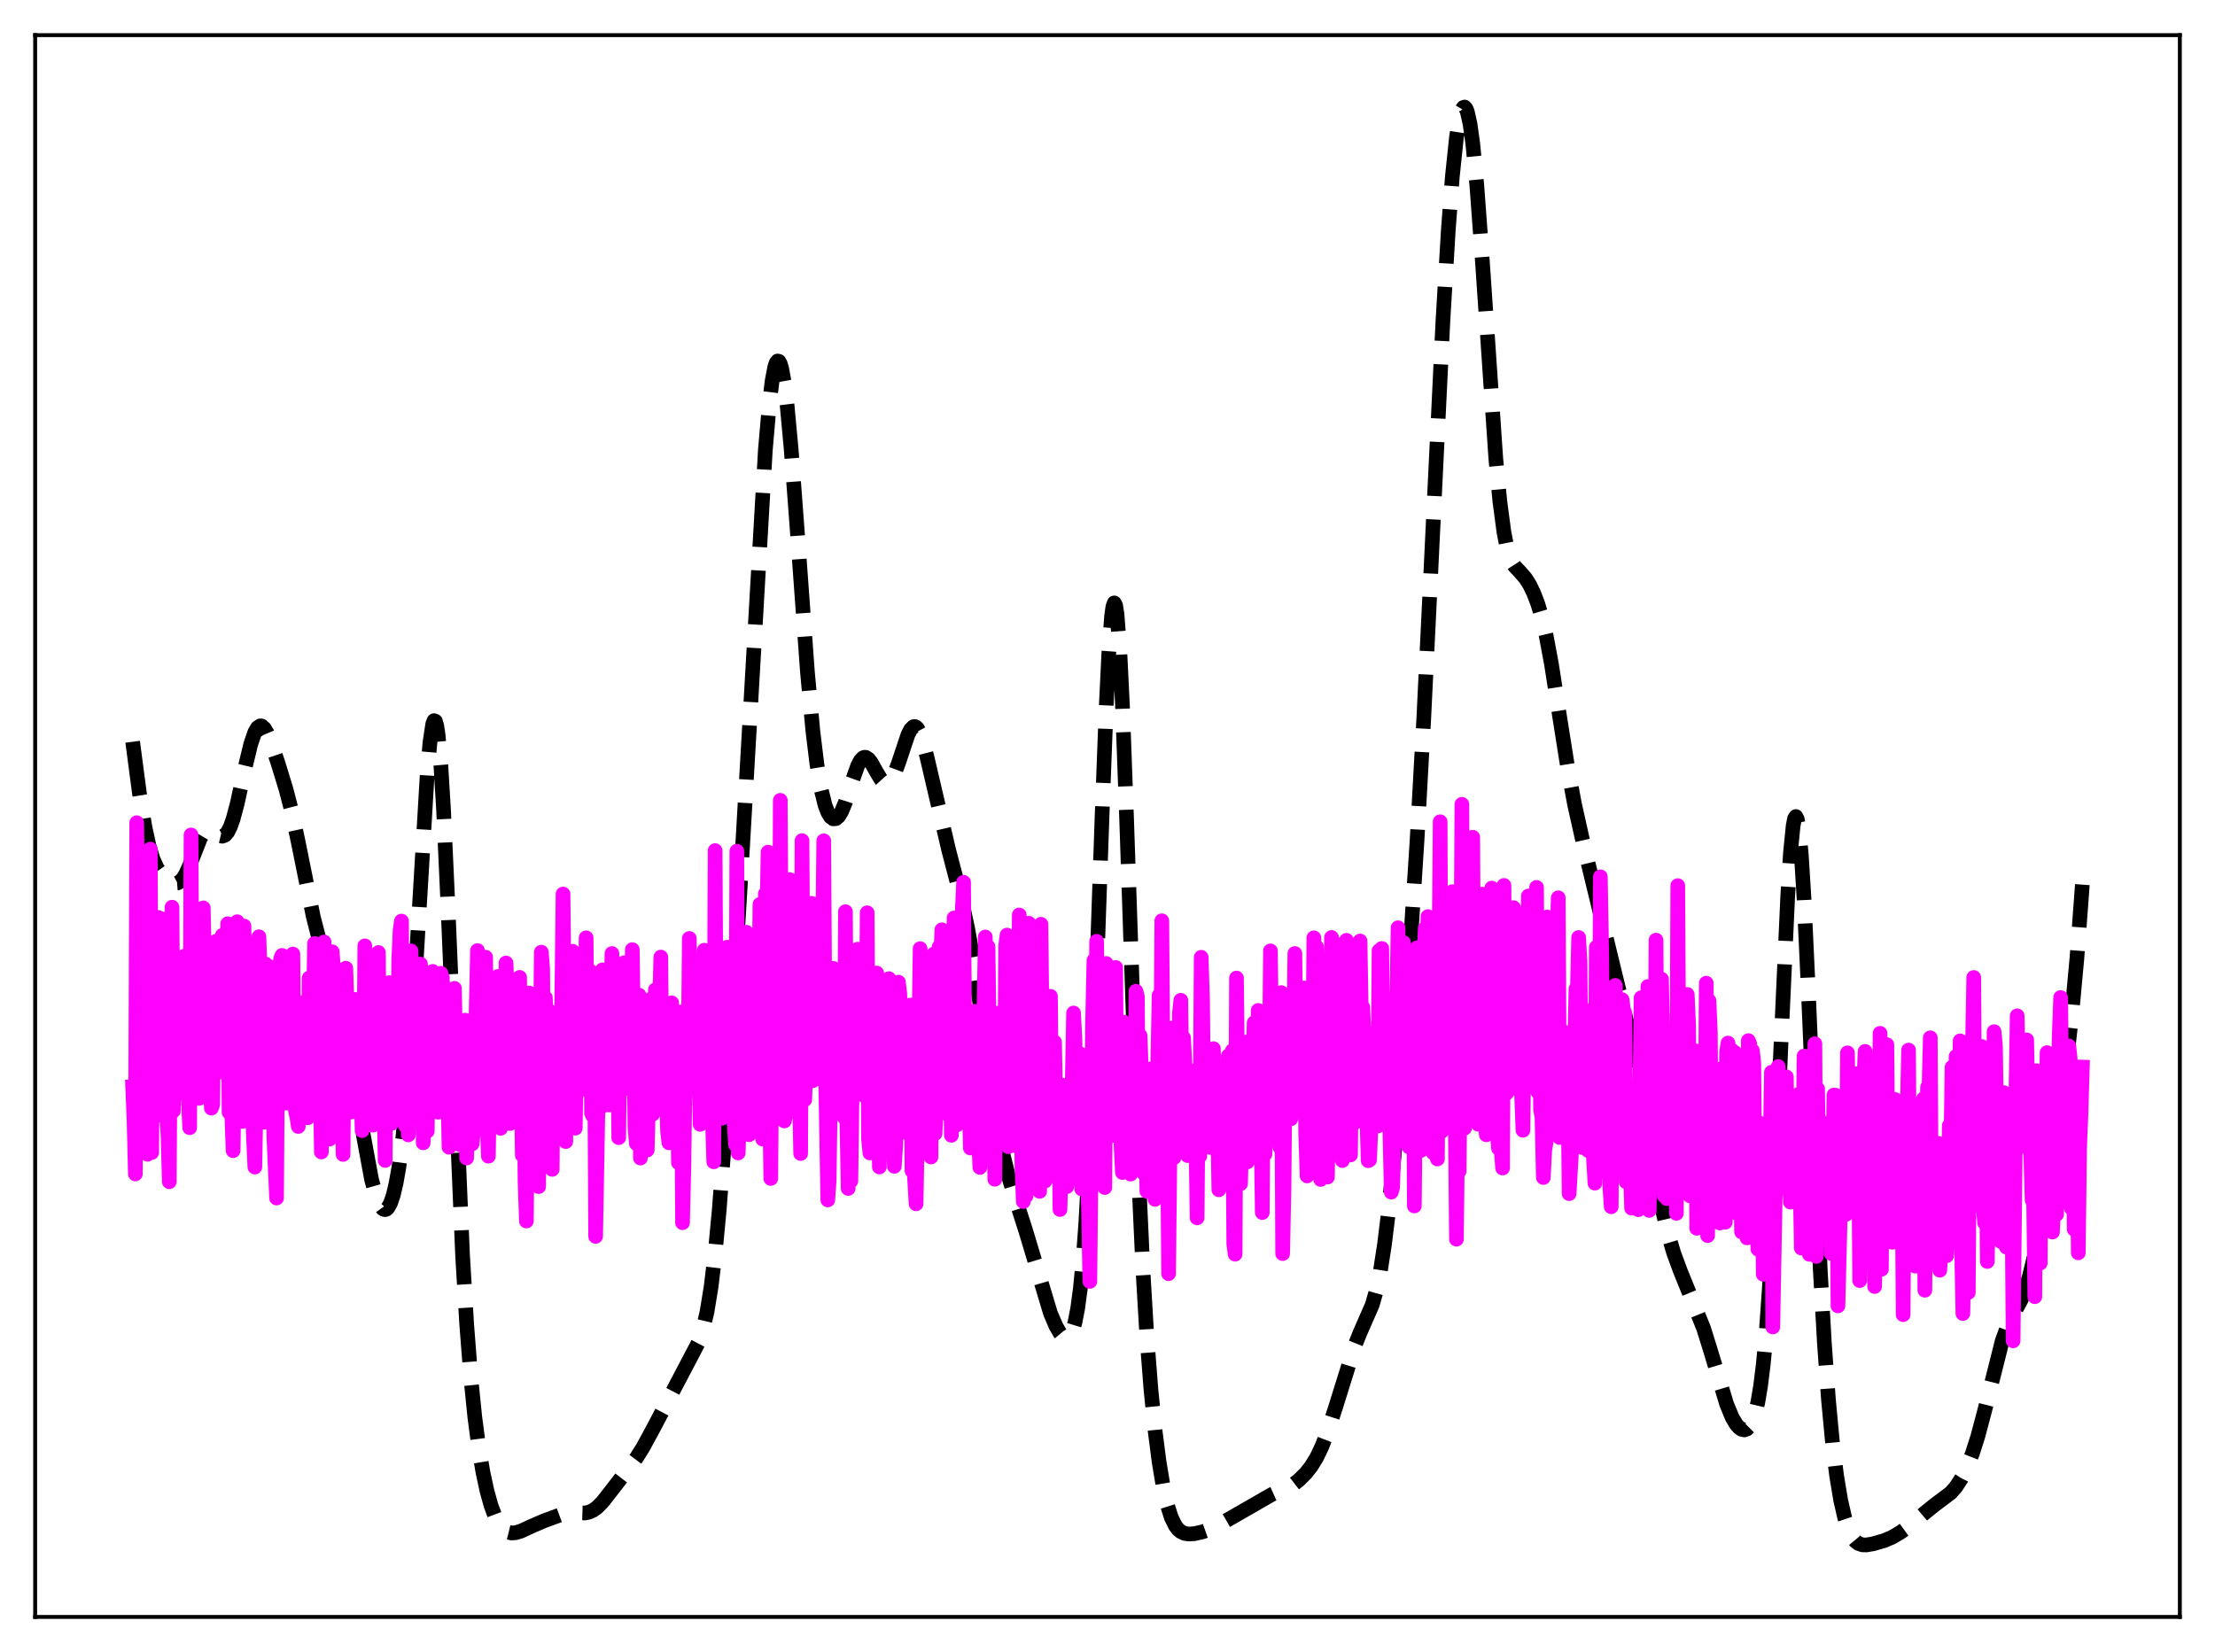 <?xml version="1.0" encoding="utf-8" standalone="no"?>
<!DOCTYPE svg PUBLIC "-//W3C//DTD SVG 1.1//EN"
  "http://www.w3.org/Graphics/SVG/1.1/DTD/svg11.dtd">
<svg xmlns:xlink="http://www.w3.org/1999/xlink" width="453.6pt" height="338.4pt" viewBox="0 0 453.6 338.4" xmlns="http://www.w3.org/2000/svg" version="1.1">
 <defs>
  <style type="text/css">*{stroke-linejoin: round; stroke-linecap: butt}</style>
 </defs>
 <g id="figure_1">
  <g id="patch_1">
   <path d="M 0 338.4 
L 453.6 338.4 
L 453.6 0 
L 0 0 
z
" style="fill: #ffffff"/>
  </g>
  <g id="axes_1">
   <g id="patch_2">
    <path d="M 7.2 331.2 
L 446.4 331.2 
L 446.4 7.2 
L 7.2 7.2 
z
" style="fill: #ffffff"/>
   </g>
   <g id="matplotlib.axis_1"/>
   <g id="matplotlib.axis_2"/>
   <g id="line2d_1">
    <path d="M 27.164 151.941 
L 28.554 162.493 
L 29.666 169.345 
L 30.5 173.204 
L 31.334 175.959 
L 32.168 177.797 
L 33.003 178.995 
L 33.837 179.825 
L 34.949 180.618 
L 35.783 180.912 
L 36.339 180.869 
L 36.895 180.571 
L 37.451 179.982 
L 38.007 179.087 
L 38.842 177.239 
L 41.066 171.625 
L 41.622 170.696 
L 42.178 170.128 
L 42.734 169.931 
L 43.29 170.053 
L 44.124 170.599 
L 44.959 171.155 
L 45.515 171.288 
L 46.071 171.081 
L 46.627 170.442 
L 47.183 169.328 
L 47.739 167.751 
L 48.573 164.641 
L 50.241 157.019 
L 51.354 152.406 
L 52.188 149.98 
L 52.744 149.035 
L 53.3 148.675 
L 53.578 148.713 
L 54.134 149.191 
L 54.69 150.128 
L 55.524 152.139 
L 56.914 156.26 
L 58.583 161.712 
L 59.695 166.024 
L 61.085 172.548 
L 64.144 187.728 
L 65.534 193.162 
L 67.48 199.568 
L 68.87 204.418 
L 69.983 209.057 
L 71.373 216.064 
L 76.1 241.654 
L 76.934 244.68 
L 77.768 246.763 
L 78.324 247.541 
L 78.602 247.728 
L 78.88 247.772 
L 79.158 247.667 
L 79.436 247.409 
L 79.992 246.411 
L 80.548 244.747 
L 81.104 242.378 
L 81.66 239.255 
L 82.495 232.997 
L 83.329 224.598 
L 84.163 213.853 
L 85.275 196.075 
L 87.499 158.373 
L 88.056 152.031 
L 88.612 148.314 
L 88.89 147.608 
L 89.168 147.732 
L 89.446 148.71 
L 89.724 150.548 
L 90.28 156.73 
L 90.836 165.95 
L 91.67 184.159 
L 94.729 257.142 
L 95.563 271.136 
L 96.397 281.972 
L 97.231 290.247 
L 98.065 296.604 
L 98.899 301.555 
L 99.733 305.431 
L 100.568 308.42 
L 101.402 310.649 
L 102.236 312.222 
L 103.07 313.241 
L 103.904 313.803 
L 104.738 314.01 
L 105.572 313.958 
L 106.685 313.625 
L 108.909 312.597 
L 111.411 311.52 
L 115.304 310.081 
L 116.416 309.873 
L 117.806 309.857 
L 119.753 309.914 
L 120.587 309.75 
L 121.421 309.382 
L 122.255 308.788 
L 123.367 307.67 
L 125.036 305.549 
L 128.372 301.232 
L 130.318 298.644 
L 131.709 296.418 
L 133.933 292.314 
L 143.108 274.841 
L 143.943 272.333 
L 144.777 268.751 
L 145.611 263.666 
L 146.445 256.759 
L 147.279 247.927 
L 148.391 233.423 
L 149.782 212.135 
L 152.006 174.458 
L 156.733 92.173 
L 157.567 82.542 
L 158.123 77.996 
L 158.679 75.108 
L 158.957 74.31 
L 159.235 73.946 
L 159.513 74.017 
L 159.791 74.516 
L 160.069 75.434 
L 160.625 78.467 
L 161.181 82.959 
L 162.015 91.972 
L 163.128 106.86 
L 165.352 137.648 
L 166.464 149.743 
L 167.298 156.6 
L 168.132 161.594 
L 168.967 164.952 
L 169.523 166.407 
L 170.079 167.315 
L 170.635 167.727 
L 171.191 167.682 
L 171.747 167.201 
L 172.303 166.311 
L 173.137 164.307 
L 174.528 159.977 
L 175.64 156.855 
L 176.196 155.801 
L 176.752 155.218 
L 177.03 155.112 
L 177.308 155.127 
L 177.864 155.488 
L 178.42 156.207 
L 179.532 158.198 
L 180.366 159.578 
L 180.923 160.181 
L 181.479 160.416 
L 182.035 160.231 
L 182.591 159.608 
L 183.147 158.565 
L 183.981 156.352 
L 185.927 150.515 
L 186.483 149.422 
L 187.04 148.861 
L 187.318 148.811 
L 187.596 148.923 
L 187.874 149.199 
L 188.43 150.225 
L 188.986 151.821 
L 189.82 155.027 
L 194.269 174.084 
L 196.771 183.692 
L 198.161 190.154 
L 199.274 196.375 
L 200.664 205.548 
L 204.278 230.67 
L 205.391 236.411 
L 206.503 240.872 
L 207.893 245.346 
L 210.117 252.298 
L 215.122 269.012 
L 216.234 271.606 
L 217.068 273.06 
L 217.625 273.725 
L 218.181 274.061 
L 218.459 274.074 
L 218.737 273.965 
L 219.015 273.715 
L 219.571 272.722 
L 220.127 270.915 
L 220.683 268.07 
L 221.239 263.923 
L 221.795 258.187 
L 222.351 250.595 
L 223.185 235.319 
L 224.02 215.375 
L 225.688 167.139 
L 226.522 144.975 
L 227.078 133.601 
L 227.634 126.197 
L 227.912 124.229 
L 228.19 123.498 
L 228.468 124.028 
L 228.746 125.814 
L 229.302 132.978 
L 229.858 144.368 
L 230.693 167.187 
L 233.195 241.433 
L 234.029 259.699 
L 234.863 273.847 
L 235.697 284.642 
L 236.532 292.955 
L 237.366 299.443 
L 238.2 304.47 
L 239.034 308.219 
L 239.868 310.841 
L 240.702 312.534 
L 241.258 313.257 
L 241.814 313.731 
L 242.649 314.108 
L 243.483 314.224 
L 244.595 314.147 
L 246.263 313.775 
L 247.931 313.183 
L 249.6 312.351 
L 260.443 306.118 
L 264.614 304.242 
L 266.004 303.167 
L 267.395 301.78 
L 268.507 300.373 
L 269.619 298.565 
L 270.731 296.231 
L 271.843 293.352 
L 273.512 288.242 
L 277.404 275.764 
L 278.516 272.996 
L 281.019 267.273 
L 281.853 264.357 
L 282.687 260.308 
L 283.521 254.91 
L 284.355 248.118 
L 285.468 237.064 
L 286.858 220.677 
L 288.526 198.075 
L 290.194 172.078 
L 291.585 146.799 
L 293.253 112.19 
L 295.477 65.96 
L 296.589 47.141 
L 297.423 36.141 
L 298.258 28.152 
L 298.814 24.592 
L 299.37 22.503 
L 299.648 22.024 
L 299.926 21.927 
L 300.204 22.214 
L 300.482 22.885 
L 301.038 25.374 
L 301.594 29.353 
L 302.428 37.895 
L 303.54 53.044 
L 306.321 93.958 
L 307.155 102.758 
L 307.989 109.016 
L 308.545 111.87 
L 309.101 113.85 
L 309.657 115.159 
L 310.214 116.02 
L 311.326 117.196 
L 312.438 118.491 
L 313.272 119.823 
L 314.106 121.552 
L 314.94 123.751 
L 315.774 126.549 
L 316.609 130.097 
L 317.721 136.059 
L 319.389 146.779 
L 321.057 157.337 
L 322.448 164.758 
L 324.116 172.236 
L 330.511 198.621 
L 335.238 217.932 
L 336.628 225.521 
L 340.52 248.135 
L 341.633 252.875 
L 342.745 256.64 
L 344.135 260.406 
L 348.862 272.055 
L 350.252 276.507 
L 353.589 287.606 
L 354.701 290.296 
L 355.535 291.724 
L 356.091 292.372 
L 356.647 292.768 
L 357.203 292.892 
L 357.759 292.708 
L 358.315 292.155 
L 358.871 291.143 
L 359.428 289.549 
L 359.984 287.208 
L 360.54 283.911 
L 361.096 279.424 
L 361.652 273.525 
L 362.486 261.66 
L 363.32 246.069 
L 364.71 214.099 
L 366.101 183.483 
L 366.657 174.7 
L 367.213 169.118 
L 367.491 167.699 
L 367.769 167.248 
L 368.047 167.778 
L 368.325 169.277 
L 368.881 175.03 
L 369.437 184.01 
L 370.271 201.85 
L 372.774 260.316 
L 373.608 275.099 
L 374.442 286.707 
L 375.276 295.578 
L 376.11 302.275 
L 376.944 307.28 
L 377.778 310.926 
L 378.613 313.444 
L 379.447 315.051 
L 380.003 315.723 
L 380.559 316.146 
L 381.393 316.436 
L 382.227 316.459 
L 383.617 316.215 
L 385.842 315.572 
L 387.51 314.866 
L 389.178 313.886 
L 391.125 312.466 
L 393.905 310.108 
L 396.129 308.307 
L 399.466 305.799 
L 400.578 304.528 
L 401.69 302.806 
L 402.803 300.558 
L 403.915 297.72 
L 405.027 294.235 
L 406.417 289.001 
L 410.032 274.639 
L 411.144 271.576 
L 412.256 269.3 
L 413.924 266.181 
L 414.758 264.121 
L 415.593 261.444 
L 416.705 256.855 
L 418.095 249.883 
L 420.319 237.353 
L 421.988 226.698 
L 423.1 218.312 
L 424.212 208.353 
L 425.324 196.249 
L 426.436 181.204 
L 426.436 181.204 
" clip-path="url(#p8a5026df74)" style="fill: none; stroke-dasharray: 11.1,4.8; stroke-dashoffset: 0; stroke: #000000; stroke-width: 3"/>
   </g>
   <g id="line2d_2">
    <path d="M 27.164 222.621 
L 27.442 229.299 
L 27.72 240.465 
L 27.998 168.523 
L 28.276 190.882 
L 28.554 196.891 
L 28.832 191.656 
L 29.388 227.359 
L 29.944 218.4 
L 30.222 236.439 
L 30.778 173.927 
L 31.056 236.08 
L 31.334 201.877 
L 31.612 221.041 
L 31.89 228.579 
L 32.168 226.775 
L 32.446 187.941 
L 32.725 193.652 
L 33.003 195.552 
L 33.281 188.244 
L 33.559 197.956 
L 33.837 224.588 
L 34.393 232.361 
L 34.671 242.056 
L 34.949 199.748 
L 35.227 185.821 
L 35.505 227.544 
L 35.783 204.1 
L 36.061 218.012 
L 36.339 224.097 
L 37.173 196.379 
L 37.451 203.401 
L 37.729 195.861 
L 38.007 201.94 
L 38.285 219.176 
L 38.842 230.993 
L 39.12 171.027 
L 39.398 221.499 
L 39.676 199.772 
L 39.954 205.234 
L 40.232 206.599 
L 40.788 224.984 
L 41.066 196.358 
L 41.622 185.965 
L 41.9 197.984 
L 42.178 217 
L 42.456 223.693 
L 42.734 220.524 
L 43.012 222.038 
L 43.29 226.986 
L 43.568 226.237 
L 43.846 200.705 
L 44.124 192.854 
L 44.402 215.25 
L 44.68 206.313 
L 44.959 215.89 
L 45.237 219.584 
L 45.515 191.598 
L 45.793 211.865 
L 46.071 194.766 
L 46.349 204.753 
L 46.627 189.213 
L 46.905 227.833 
L 47.183 226.001 
L 47.461 228.208 
L 47.739 235.692 
L 48.295 202.011 
L 48.573 188.795 
L 48.851 204.123 
L 49.129 200.441 
L 49.407 225.127 
L 49.685 229.709 
L 49.963 189.68 
L 50.241 208.369 
L 50.519 192.963 
L 50.797 205.223 
L 51.076 196.32 
L 51.632 226.733 
L 52.188 239.055 
L 52.466 224.154 
L 52.744 198.131 
L 53.022 191.878 
L 53.3 199.291 
L 53.856 224.528 
L 54.134 229.866 
L 54.412 197.484 
L 54.69 210.362 
L 54.968 199.96 
L 55.246 209.54 
L 55.524 198.106 
L 56.08 232.787 
L 56.636 245.399 
L 56.914 206.221 
L 57.193 225.032 
L 57.471 196.409 
L 57.749 195.694 
L 58.027 224.405 
L 58.305 219.449 
L 58.583 225.958 
L 58.861 199.355 
L 59.139 214.206 
L 59.417 199.587 
L 59.695 207.032 
L 59.973 195.418 
L 60.251 225.672 
L 60.529 227.67 
L 60.807 228.846 
L 61.085 230.736 
L 61.363 212.44 
L 61.641 229.032 
L 61.919 205.371 
L 62.753 226.234 
L 63.031 228.96 
L 63.309 200.336 
L 63.588 207.442 
L 63.866 200.018 
L 64.144 207.747 
L 64.422 193.255 
L 64.7 213.837 
L 65.256 227.464 
L 65.534 219.15 
L 65.812 235.97 
L 66.09 200.711 
L 66.368 192.952 
L 66.646 214.283 
L 66.924 209.268 
L 67.48 233.336 
L 67.758 228.844 
L 68.036 194.96 
L 68.314 198.653 
L 68.592 205.963 
L 68.87 224.625 
L 69.148 216.147 
L 69.426 219.845 
L 69.705 229.861 
L 69.983 222.667 
L 70.261 236.466 
L 70.539 200.389 
L 70.817 198.32 
L 71.095 206.39 
L 71.373 222.864 
L 71.651 222.61 
L 71.929 227.785 
L 72.763 204.725 
L 73.041 206.487 
L 73.319 210.697 
L 73.597 209.377 
L 74.153 231.587 
L 74.431 228.713 
L 74.709 193.746 
L 74.987 222.799 
L 75.265 204.265 
L 75.543 212.975 
L 75.822 228.664 
L 76.1 226.388 
L 76.378 230.467 
L 76.656 211.978 
L 76.934 214.144 
L 77.212 195.736 
L 77.49 195.11 
L 77.768 221.762 
L 78.324 211.058 
L 78.88 237.693 
L 79.158 203.539 
L 79.436 223.61 
L 79.714 201.282 
L 79.992 205.448 
L 80.27 230.079 
L 80.548 225.607 
L 80.826 228.2 
L 81.104 213.2 
L 81.382 219.305 
L 81.66 196.469 
L 81.939 190.438 
L 82.217 188.668 
L 82.495 219.915 
L 82.773 210.222 
L 83.051 230.632 
L 83.329 214.841 
L 83.607 232.464 
L 83.885 207.711 
L 84.163 194.773 
L 84.441 205.423 
L 84.719 222.723 
L 84.997 206.871 
L 85.275 221.34 
L 85.553 212.767 
L 85.831 199.312 
L 86.109 197.478 
L 86.387 200.914 
L 86.665 234.091 
L 86.943 228.091 
L 87.221 214.815 
L 87.499 231.708 
L 87.777 210.14 
L 88.056 215.614 
L 88.334 200.769 
L 88.612 198.977 
L 88.89 202.247 
L 89.168 226.778 
L 89.446 216.662 
L 89.724 227.816 
L 90.28 199.36 
L 90.558 200.156 
L 90.836 204.564 
L 91.114 202.66 
L 91.392 207.216 
L 91.948 234.994 
L 92.226 217.28 
L 92.504 232.864 
L 92.782 229.938 
L 93.06 202.452 
L 93.616 229.439 
L 93.894 217.978 
L 94.172 234.474 
L 94.729 224.793 
L 95.007 210.711 
L 95.285 208.966 
L 95.563 237.198 
L 96.119 214.527 
L 96.397 233.933 
L 96.675 234.317 
L 96.953 231.644 
L 97.787 194.706 
L 98.065 227.662 
L 98.343 203.823 
L 98.621 217.79 
L 98.899 216.533 
L 99.455 196.066 
L 99.733 228.65 
L 100.011 236.827 
L 100.289 220.601 
L 100.568 213.22 
L 100.846 223.175 
L 101.124 208.832 
L 101.402 216.949 
L 101.958 200.015 
L 102.514 231.122 
L 102.792 208.377 
L 103.07 215.316 
L 103.348 227.769 
L 103.626 197.253 
L 103.904 203.441 
L 104.182 226.552 
L 104.46 230.13 
L 104.738 223.485 
L 105.016 211.469 
L 105.294 225.842 
L 105.572 215.017 
L 105.85 211.057 
L 106.128 214.761 
L 106.406 200.199 
L 106.963 236.618 
L 107.241 213.679 
L 107.519 241.997 
L 107.797 250.11 
L 108.075 220.31 
L 108.353 203.403 
L 108.631 223.409 
L 108.909 231.796 
L 109.187 209.738 
L 109.465 218.293 
L 109.743 232.469 
L 110.021 216.66 
L 110.299 243.059 
L 110.855 195.028 
L 111.133 198.556 
L 111.411 233.153 
L 111.689 204.362 
L 111.967 211.756 
L 112.245 215.745 
L 112.523 207.129 
L 112.802 217.612 
L 113.08 239.528 
L 113.358 208.817 
L 113.636 212.443 
L 113.914 211.691 
L 114.192 224.152 
L 114.47 215.854 
L 114.748 228.888 
L 115.304 183.125 
L 115.86 233.832 
L 116.138 202.629 
L 116.416 216.986 
L 116.694 210.233 
L 116.972 217.765 
L 117.25 194.851 
L 117.528 218.953 
L 117.806 231.089 
L 118.084 214.253 
L 118.362 211.24 
L 118.64 220.364 
L 118.919 212.914 
L 119.197 214.375 
L 119.475 218.771 
L 120.031 192.095 
L 120.309 223.34 
L 120.865 198.901 
L 121.143 228.054 
L 121.421 228.599 
L 121.699 204.126 
L 121.977 253.254 
L 122.533 222.091 
L 122.811 218.82 
L 123.089 226.795 
L 123.367 198.66 
L 123.645 221.172 
L 123.923 204.893 
L 124.201 201.159 
L 124.479 209.136 
L 124.757 226.335 
L 125.314 195.315 
L 125.592 207.292 
L 125.87 213.827 
L 126.148 211.354 
L 126.426 198.947 
L 126.704 233.024 
L 126.982 210.92 
L 127.26 218.674 
L 127.538 216.541 
L 127.816 197.208 
L 128.094 220.851 
L 128.372 212.752 
L 128.65 211.014 
L 128.928 213.231 
L 129.206 223.177 
L 129.484 194.52 
L 130.04 231.02 
L 130.318 234.235 
L 130.596 211.584 
L 130.874 203.858 
L 131.152 237.207 
L 131.709 217.51 
L 131.987 223.909 
L 132.265 213.834 
L 132.543 235.565 
L 132.821 224.8 
L 133.099 204.76 
L 133.377 221.904 
L 133.655 228.217 
L 133.933 222.747 
L 134.211 202.76 
L 134.489 216.871 
L 134.767 216.989 
L 135.323 196.042 
L 135.601 225.636 
L 135.879 218.796 
L 136.157 218.329 
L 136.435 223.179 
L 136.713 231.84 
L 136.991 234.086 
L 137.269 210.589 
L 137.548 205.414 
L 137.826 210.856 
L 138.104 227.372 
L 138.66 216.415 
L 138.938 238.154 
L 139.216 211.508 
L 139.494 207.281 
L 139.772 250.454 
L 140.05 238.857 
L 140.328 218.288 
L 140.606 215.297 
L 140.884 220.465 
L 141.162 192.225 
L 141.44 217.654 
L 141.718 207.566 
L 142.274 217.25 
L 142.552 218.695 
L 142.83 203.594 
L 143.386 230.309 
L 143.665 206.97 
L 143.943 204.757 
L 144.221 194.632 
L 144.499 221.926 
L 144.777 214.33 
L 145.055 221.825 
L 145.333 223.245 
L 145.611 210.297 
L 145.889 229.091 
L 146.167 237.976 
L 146.445 174.229 
L 146.723 221.791 
L 147.001 219.842 
L 147.279 214.352 
L 147.557 198.553 
L 147.835 229.057 
L 148.391 194.23 
L 148.669 211.359 
L 148.947 194.019 
L 149.225 226.903 
L 149.503 218.176 
L 149.782 219.538 
L 150.06 205.964 
L 150.338 229.787 
L 150.616 234.442 
L 150.894 174.354 
L 151.172 236.167 
L 151.45 228.805 
L 151.728 215.432 
L 152.006 210.106 
L 152.284 191.878 
L 152.562 194.429 
L 152.84 190.957 
L 153.118 219.457 
L 153.396 232.427 
L 153.674 217.148 
L 153.952 221.872 
L 154.23 222.004 
L 154.508 194.171 
L 154.786 227.845 
L 155.342 209.66 
L 155.62 185.255 
L 155.899 230.198 
L 156.177 233.316 
L 156.455 225.429 
L 156.733 183.088 
L 157.011 189.544 
L 157.289 174.55 
L 157.567 222.783 
L 157.845 241.391 
L 158.123 207.295 
L 158.401 219.766 
L 158.679 218.969 
L 158.957 205.403 
L 159.235 218.77 
L 159.513 219.738 
L 159.791 163.938 
L 160.069 210.602 
L 160.347 226.913 
L 160.625 229.61 
L 160.903 228.389 
L 161.181 194.602 
L 161.459 204.385 
L 161.737 180.171 
L 162.015 220.896 
L 162.294 219.62 
L 162.572 202.791 
L 162.85 216.812 
L 163.128 215.823 
L 163.406 208.18 
L 163.962 236.281 
L 164.24 172.198 
L 164.518 214.673 
L 164.796 225.268 
L 165.074 217.568 
L 165.352 217.568 
L 165.63 201.56 
L 165.908 194.83 
L 166.186 185.022 
L 166.464 221.361 
L 167.02 209.842 
L 167.298 217.418 
L 167.576 215.868 
L 167.854 197.981 
L 168.132 221.069 
L 168.689 172.221 
L 168.967 214.655 
L 169.523 245.787 
L 169.801 241.782 
L 170.079 222.616 
L 170.635 198.348 
L 170.913 224.4 
L 171.469 211.817 
L 171.747 219.842 
L 172.025 216.292 
L 172.303 222.718 
L 172.581 211.161 
L 172.859 228.841 
L 173.137 186.739 
L 173.415 229.123 
L 173.693 243.436 
L 173.971 232.716 
L 174.249 241.902 
L 174.528 221.229 
L 174.806 214.659 
L 175.084 197.34 
L 175.362 212.659 
L 175.64 194.427 
L 175.918 214.371 
L 176.474 220.044 
L 176.752 202.755 
L 177.03 224.487 
L 177.308 224.644 
L 177.586 186.969 
L 177.864 233.324 
L 178.142 236.164 
L 178.698 223.496 
L 178.976 231.625 
L 179.532 199.311 
L 179.81 227.124 
L 180.088 239.036 
L 180.366 210.773 
L 180.645 223.361 
L 180.923 223.298 
L 181.201 213.405 
L 181.479 229.189 
L 181.757 225.649 
L 182.035 200.462 
L 182.313 226.145 
L 182.869 225.407 
L 183.147 238.901 
L 183.425 234.633 
L 183.981 201.176 
L 184.259 203.446 
L 184.537 210.481 
L 184.815 222.758 
L 185.093 217.848 
L 185.371 222.383 
L 185.649 213.125 
L 185.927 232.178 
L 186.205 226.418 
L 186.483 205.873 
L 186.762 239.801 
L 187.04 237.124 
L 187.596 246.587 
L 187.874 231.73 
L 188.43 194.317 
L 188.708 214.743 
L 188.986 203.122 
L 189.264 222.001 
L 189.542 220.334 
L 189.82 224.403 
L 190.098 216.31 
L 190.376 232.735 
L 190.654 236.989 
L 190.932 199.73 
L 191.21 195.433 
L 191.488 232.182 
L 192.044 219.994 
L 192.322 193.956 
L 192.6 197.981 
L 192.879 190.452 
L 193.157 226.598 
L 193.435 205.343 
L 193.713 211.547 
L 193.991 223.812 
L 194.269 228.428 
L 194.547 216.675 
L 194.825 232.547 
L 195.103 204.261 
L 195.381 188.034 
L 195.659 215.021 
L 195.937 230.439 
L 196.215 225.311 
L 196.493 213.678 
L 196.771 224.252 
L 197.049 186.908 
L 197.327 180.722 
L 197.605 220.172 
L 197.883 223.834 
L 198.161 211.844 
L 198.717 235.15 
L 198.995 227.484 
L 199.274 230.053 
L 199.552 207.137 
L 199.83 207.837 
L 200.108 226.872 
L 200.664 239.125 
L 200.942 230.11 
L 201.22 210.187 
L 201.498 206.946 
L 201.776 191.927 
L 202.054 232.212 
L 202.332 193.901 
L 202.61 213.85 
L 202.888 219.437 
L 203.166 220.199 
L 203.444 214.158 
L 203.722 241.553 
L 204 214.098 
L 204.278 207.528 
L 204.556 216.229 
L 204.834 228.854 
L 205.112 233.905 
L 205.391 229.977 
L 205.669 233.614 
L 205.947 193.745 
L 206.225 191.538 
L 206.503 234.889 
L 206.781 198.144 
L 207.337 224.632 
L 207.615 229.323 
L 207.893 228.341 
L 208.171 224.965 
L 208.449 234.91 
L 208.727 187.417 
L 209.283 239.33 
L 209.561 246.122 
L 209.839 217.433 
L 210.117 244.997 
L 210.395 200.869 
L 210.673 189.111 
L 210.951 231.061 
L 211.229 198.045 
L 211.508 217.357 
L 211.786 219.99 
L 212.064 226.095 
L 212.342 219.317 
L 212.62 226.334 
L 212.898 244.032 
L 213.176 189.322 
L 213.732 241.072 
L 214.01 241.915 
L 214.288 241.256 
L 214.844 234.284 
L 215.122 204.074 
L 215.4 234.439 
L 215.956 213.452 
L 216.234 226.833 
L 216.512 223.171 
L 216.79 223.189 
L 217.068 247.755 
L 217.903 222.316 
L 218.181 230.864 
L 218.459 243.069 
L 219.015 237.863 
L 219.293 225.405 
L 219.571 222.062 
L 219.849 207.498 
L 220.127 212.587 
L 220.405 227.33 
L 220.683 231.781 
L 221.239 215.888 
L 221.517 243.532 
L 221.795 229.24 
L 222.073 228.287 
L 222.351 224.441 
L 222.629 240.738 
L 222.907 247.208 
L 223.185 262.472 
L 223.742 209.318 
L 224.02 196.714 
L 224.298 223.417 
L 224.576 192.814 
L 224.854 220.214 
L 225.132 234.005 
L 225.41 232.696 
L 225.688 233.775 
L 225.966 233.543 
L 226.244 243.25 
L 226.522 197.348 
L 226.8 201.294 
L 227.078 228.575 
L 227.356 226.824 
L 227.634 232.61 
L 227.912 220.784 
L 228.19 200.725 
L 228.468 198.166 
L 228.746 230.715 
L 229.024 216.536 
L 229.302 216.635 
L 229.58 234.803 
L 229.858 240.169 
L 230.137 209.374 
L 230.415 234.917 
L 230.693 235.567 
L 230.971 236.93 
L 231.249 212.422 
L 231.527 240.501 
L 232.083 226.835 
L 232.361 230.078 
L 232.639 203.038 
L 232.917 204.211 
L 233.195 236.761 
L 233.473 212.129 
L 233.751 219.718 
L 234.029 237.031 
L 234.307 240.42 
L 234.585 226.597 
L 234.863 244.015 
L 235.141 232.067 
L 235.419 235.465 
L 235.697 218.953 
L 235.975 226.292 
L 236.254 240.889 
L 236.532 245.664 
L 237.366 203.894 
L 237.644 226.937 
L 237.922 188.603 
L 238.2 223.161 
L 238.478 237.605 
L 238.756 222.971 
L 239.034 226.564 
L 239.312 260.894 
L 239.59 235.042 
L 239.868 232.791 
L 240.146 210.578 
L 240.424 237.13 
L 240.702 224.569 
L 240.98 235.078 
L 241.258 229.881 
L 241.536 207.457 
L 241.814 204.891 
L 242.092 227.434 
L 242.371 212.581 
L 242.649 217.728 
L 242.927 234.224 
L 243.205 236.701 
L 243.483 235.847 
L 243.761 235.393 
L 244.039 236.27 
L 244.317 234.954 
L 244.595 227.403 
L 244.873 231.19 
L 245.151 249.457 
L 245.429 218.83 
L 245.707 236.805 
L 245.985 196.081 
L 246.263 204.768 
L 246.541 228.798 
L 246.819 216.897 
L 247.097 225.415 
L 247.375 227.35 
L 247.653 224.863 
L 247.931 235.048 
L 248.488 214.8 
L 248.766 233.514 
L 249.044 224.927 
L 249.322 227.391 
L 249.6 243.706 
L 249.878 238.456 
L 250.156 238.895 
L 250.434 219.275 
L 250.712 228.026 
L 250.99 228.716 
L 251.546 216.275 
L 251.824 231.371 
L 252.102 219.173 
L 252.38 215.196 
L 252.658 254.77 
L 252.936 256.9 
L 253.214 200.34 
L 253.492 223.653 
L 253.77 223.302 
L 254.048 242.458 
L 254.605 221.633 
L 254.883 221.616 
L 255.161 213.458 
L 255.439 238.005 
L 255.717 217.36 
L 255.995 224.304 
L 256.273 213.176 
L 256.551 219.603 
L 256.829 209.502 
L 257.107 229.872 
L 257.385 231.831 
L 257.663 206.975 
L 257.941 226.869 
L 258.219 229.436 
L 258.497 248.369 
L 258.775 211.017 
L 259.053 236.393 
L 259.609 210.373 
L 259.887 224.644 
L 260.165 194.775 
L 260.443 214.932 
L 260.721 225.221 
L 261 218.863 
L 261.278 208.872 
L 261.556 226.043 
L 261.834 223.584 
L 262.112 234.99 
L 262.39 203.321 
L 262.668 256.781 
L 262.946 243.079 
L 263.224 211.643 
L 263.502 213.089 
L 263.78 222.416 
L 264.336 229.183 
L 264.614 223.649 
L 264.892 213.554 
L 265.17 195.31 
L 265.448 216.45 
L 265.726 208.31 
L 266.004 219.265 
L 266.282 218.568 
L 266.56 213.329 
L 266.838 203.642 
L 267.117 202.377 
L 267.395 232.563 
L 267.673 240.867 
L 267.951 215.852 
L 268.229 214.925 
L 268.507 216.961 
L 268.785 223.466 
L 269.063 192.094 
L 269.341 212.234 
L 269.619 193.966 
L 269.897 209.101 
L 270.175 208.256 
L 270.453 241.594 
L 270.731 216.088 
L 271.009 233.171 
L 271.287 231.837 
L 271.565 238.16 
L 271.843 241.103 
L 272.121 220.975 
L 272.399 236.759 
L 272.677 192.021 
L 272.955 196.423 
L 273.234 222.937 
L 273.512 193.316 
L 273.79 212.682 
L 274.068 196.766 
L 274.346 225.852 
L 274.624 198.262 
L 274.902 237.714 
L 275.18 217.324 
L 275.458 215.35 
L 275.736 192.611 
L 276.014 216.964 
L 276.292 229.897 
L 276.57 236.573 
L 276.848 209.172 
L 277.126 226.12 
L 277.404 229.975 
L 277.96 219.553 
L 278.238 210.681 
L 278.516 192.75 
L 278.794 208.477 
L 279.072 206.314 
L 279.351 212.197 
L 279.629 228.629 
L 279.907 228.843 
L 280.185 237.751 
L 280.463 237.595 
L 280.741 231.13 
L 281.019 217.01 
L 281.297 225.596 
L 281.575 211.571 
L 281.853 225.529 
L 282.131 230.659 
L 282.409 194.733 
L 282.687 208.027 
L 282.965 194.27 
L 283.243 221.225 
L 283.521 208.137 
L 283.799 204.509 
L 284.077 209.996 
L 284.355 224.445 
L 284.633 232.108 
L 284.911 244.19 
L 285.189 243.276 
L 285.468 234.365 
L 285.746 210.239 
L 286.024 206.315 
L 286.302 190.034 
L 286.58 233.754 
L 286.858 199.37 
L 287.136 203.808 
L 287.414 193.068 
L 287.692 220.272 
L 287.97 195.127 
L 288.248 223.825 
L 288.526 234.922 
L 288.804 228.72 
L 289.082 233.697 
L 289.36 201.463 
L 289.638 247.021 
L 290.194 194.151 
L 291.028 235.636 
L 291.306 211.337 
L 291.585 197.467 
L 291.863 190.138 
L 292.141 204.452 
L 292.419 187.741 
L 292.697 215.031 
L 292.975 204.939 
L 293.531 236.175 
L 293.809 196.017 
L 294.087 232.061 
L 294.365 237.398 
L 294.921 168.323 
L 295.199 231.773 
L 295.477 212.1 
L 296.033 195.339 
L 296.311 187.753 
L 296.589 197.267 
L 296.867 187.298 
L 297.145 186.085 
L 297.423 182.643 
L 297.701 194.697 
L 298.258 253.826 
L 298.536 229.08 
L 298.814 239.884 
L 299.092 211.422 
L 299.37 164.752 
L 299.648 227.844 
L 299.926 231.086 
L 300.204 220.487 
L 300.482 205.651 
L 300.76 201.415 
L 301.038 183.458 
L 301.316 178.947 
L 301.594 171.491 
L 301.872 218.104 
L 302.15 227.985 
L 302.428 209.874 
L 302.706 230.285 
L 303.262 205.558 
L 303.54 183.153 
L 304.097 229.157 
L 304.375 232.44 
L 304.653 191.235 
L 304.931 194.803 
L 305.209 184.415 
L 305.487 181.913 
L 306.043 219.284 
L 306.599 231.931 
L 306.877 235.21 
L 307.155 228.866 
L 307.433 235.705 
L 307.711 239.255 
L 307.989 181.366 
L 308.267 217.001 
L 308.545 223.908 
L 308.823 210.891 
L 309.101 208.845 
L 309.379 198.771 
L 309.657 197.256 
L 309.935 185.916 
L 310.214 189.289 
L 310.492 222.997 
L 311.048 205.631 
L 311.326 204.042 
L 311.604 224.511 
L 311.882 231.519 
L 312.16 207.323 
L 312.438 197.589 
L 312.716 197.213 
L 312.994 183.53 
L 313.272 219.409 
L 313.55 219.839 
L 313.828 209.162 
L 314.106 205.437 
L 314.662 181.77 
L 314.94 223.677 
L 315.218 210.973 
L 315.496 227.365 
L 315.774 228.865 
L 316.052 241.192 
L 316.331 235.648 
L 316.609 233.992 
L 316.887 187.835 
L 317.165 221.708 
L 317.443 201.282 
L 317.721 215.868 
L 317.999 201.821 
L 318.277 206.927 
L 318.555 189.827 
L 318.833 191.995 
L 319.111 183.894 
L 319.389 232.996 
L 319.667 214.401 
L 319.945 227.034 
L 320.223 211.358 
L 320.501 228.899 
L 320.779 231.545 
L 321.057 220.128 
L 321.335 244.501 
L 321.891 234.71 
L 322.169 218.172 
L 322.448 215.75 
L 322.726 202.569 
L 323.004 203.398 
L 323.282 192.027 
L 323.56 196.971 
L 323.838 225.53 
L 324.116 235.072 
L 324.394 229.738 
L 324.672 221.458 
L 324.95 220.458 
L 325.228 235.68 
L 325.506 206.997 
L 325.784 218.639 
L 326.062 223.874 
L 326.34 237.464 
L 326.618 242.348 
L 326.896 194.038 
L 327.452 234.021 
L 327.73 179.596 
L 328.008 195.305 
L 328.286 231.507 
L 328.564 230.547 
L 328.843 240.107 
L 329.121 236.938 
L 329.399 203.132 
L 329.677 243.214 
L 329.955 247.184 
L 330.233 209.784 
L 330.511 215.771 
L 330.789 201.85 
L 331.067 222.429 
L 331.345 217.399 
L 331.623 207.462 
L 331.901 209.467 
L 332.179 204.766 
L 332.457 206.846 
L 332.735 207.48 
L 333.013 242.086 
L 333.291 228.879 
L 333.569 230.761 
L 334.125 247.469 
L 334.403 232.543 
L 334.681 234.561 
L 334.96 224.908 
L 335.238 223.283 
L 335.516 247.789 
L 336.072 204.392 
L 336.35 246.195 
L 336.628 210.784 
L 336.906 215.895 
L 337.184 223.967 
L 337.462 202.064 
L 337.74 247.934 
L 338.296 209.08 
L 338.574 232.637 
L 338.852 230.899 
L 339.13 192.578 
L 339.408 230.665 
L 339.686 234.244 
L 339.964 231.261 
L 340.242 200.552 
L 340.52 212.49 
L 340.798 244.943 
L 341.077 229.54 
L 341.355 245.52 
L 341.633 240.539 
L 341.911 215.382 
L 342.189 245.004 
L 342.467 239.368 
L 342.745 242.855 
L 343.023 234.807 
L 343.301 248.537 
L 343.579 181.409 
L 343.857 226.822 
L 344.135 221.654 
L 344.413 232.383 
L 344.691 214.388 
L 344.969 211.65 
L 345.247 235.41 
L 345.525 203.7 
L 345.803 210.02 
L 346.081 244.951 
L 346.359 226.294 
L 346.637 230.28 
L 346.915 229.641 
L 347.194 215.242 
L 347.472 251.589 
L 347.75 239.591 
L 348.028 219.382 
L 348.306 235.43 
L 348.584 227.011 
L 348.862 248.256 
L 349.14 241.645 
L 349.418 201.387 
L 349.696 253.088 
L 349.974 204.984 
L 350.252 211.369 
L 350.53 246.037 
L 350.808 239.543 
L 351.086 247.866 
L 351.364 244.465 
L 351.642 219.576 
L 351.92 249.463 
L 352.198 250.512 
L 352.476 218.919 
L 353.032 231.563 
L 353.311 250.356 
L 353.589 215.452 
L 353.867 213.656 
L 354.145 247.907 
L 354.423 215.806 
L 354.701 215.144 
L 354.979 222.26 
L 355.257 215.575 
L 355.535 248.449 
L 355.813 239.902 
L 356.091 220.652 
L 356.647 252.333 
L 356.925 220.841 
L 357.203 244.157 
L 357.481 237.029 
L 357.759 253.559 
L 358.037 213.155 
L 358.315 213.791 
L 358.593 245.167 
L 358.871 215.218 
L 359.149 217.749 
L 359.428 245.683 
L 359.706 244.475 
L 359.984 255.851 
L 360.262 250.168 
L 360.54 230.108 
L 360.818 241.476 
L 361.096 261.023 
L 361.374 238.548 
L 361.652 251.881 
L 361.93 247.527 
L 362.208 255.048 
L 362.764 219.639 
L 363.042 271.807 
L 363.598 242.034 
L 363.876 226.08 
L 364.154 218.462 
L 364.432 240.729 
L 364.71 240.059 
L 364.988 243.236 
L 365.266 234.262 
L 365.544 243.463 
L 365.823 220.581 
L 366.101 241.77 
L 366.379 239.252 
L 366.657 246.235 
L 366.935 232.299 
L 367.213 232.363 
L 367.491 239.954 
L 367.769 240.528 
L 368.325 224.166 
L 368.881 255.64 
L 369.159 241.557 
L 369.437 216.321 
L 369.715 251.858 
L 369.993 249.259 
L 370.271 219.538 
L 370.549 256.938 
L 370.827 254.019 
L 371.105 235.331 
L 371.383 244.212 
L 371.661 213.791 
L 371.94 257.364 
L 372.218 223.021 
L 372.496 241.519 
L 372.774 229.578 
L 373.052 233.673 
L 373.33 242.95 
L 373.608 239.1 
L 373.886 232.449 
L 374.164 251.502 
L 374.442 246.431 
L 374.72 232.08 
L 374.998 256.754 
L 375.276 246.066 
L 375.554 224.303 
L 375.832 224.311 
L 376.11 229.425 
L 376.388 267.483 
L 376.944 245.411 
L 377.222 227.896 
L 377.5 242.252 
L 377.778 227.331 
L 378.057 248.734 
L 378.335 215.659 
L 378.613 237.231 
L 379.447 224.322 
L 379.725 223.247 
L 380.003 219.945 
L 380.281 243.521 
L 380.559 228.104 
L 380.837 262.305 
L 381.115 224.742 
L 381.393 244.49 
L 381.671 221.623 
L 381.949 215.359 
L 382.227 248.414 
L 382.505 248.782 
L 382.783 238.729 
L 383.061 255.1 
L 383.339 249.307 
L 383.617 234.031 
L 383.895 263.521 
L 384.452 237.995 
L 384.73 237.261 
L 385.008 211.659 
L 385.286 259.989 
L 385.564 219.023 
L 385.842 231.054 
L 386.12 214.436 
L 386.398 213.981 
L 386.676 242.617 
L 386.954 252.331 
L 387.232 230.147 
L 387.51 254.46 
L 387.788 252.182 
L 388.066 225.209 
L 388.344 228.597 
L 388.622 245.09 
L 388.9 236.511 
L 389.178 236.689 
L 389.456 232.438 
L 389.734 269.282 
L 390.012 232.287 
L 390.291 231.616 
L 390.569 227.653 
L 390.847 215.091 
L 391.125 258.299 
L 391.403 237.874 
L 391.681 239.996 
L 391.959 227.839 
L 392.237 259.35 
L 392.515 234.816 
L 392.793 239.015 
L 393.071 239.99 
L 393.349 248.092 
L 393.627 241.655 
L 393.905 225.079 
L 394.183 264.284 
L 394.461 236.828 
L 394.739 222.669 
L 395.017 223.245 
L 395.295 212.57 
L 395.573 255.102 
L 395.851 240.263 
L 396.129 238.644 
L 396.407 253.541 
L 396.964 234.205 
L 397.242 260.192 
L 397.52 255.501 
L 397.798 247.77 
L 398.076 248.764 
L 398.354 236.495 
L 398.632 257.224 
L 398.91 251.882 
L 399.188 230.536 
L 399.466 238.16 
L 399.744 218.614 
L 400.022 234.204 
L 400.3 229.264 
L 400.578 216.386 
L 400.856 234.433 
L 401.134 232.151 
L 401.412 213.21 
L 401.69 254.485 
L 401.968 269.054 
L 402.524 240.036 
L 402.803 241.26 
L 403.081 264.75 
L 403.359 226.95 
L 403.637 230.896 
L 404.193 200.225 
L 404.471 237.504 
L 404.749 237.308 
L 405.027 215.582 
L 405.305 238.195 
L 405.583 231.674 
L 405.861 214.37 
L 406.139 247.284 
L 406.417 250.476 
L 406.695 229.43 
L 406.973 258.393 
L 407.251 242.939 
L 407.529 253.18 
L 407.807 252.977 
L 408.085 237.452 
L 408.363 211.32 
L 408.641 214.313 
L 408.92 231.531 
L 409.198 225.494 
L 409.476 226.903 
L 409.754 254.3 
L 410.31 223.796 
L 410.588 253.642 
L 410.866 255.442 
L 411.144 244.293 
L 411.422 224.444 
L 411.7 237.834 
L 411.978 239.645 
L 412.256 274.648 
L 412.812 225.543 
L 413.09 208.071 
L 413.646 234.815 
L 413.924 213.143 
L 414.202 216.137 
L 414.48 234.825 
L 414.758 214.714 
L 415.037 213.009 
L 415.315 228.847 
L 415.593 226.995 
L 416.149 245.816 
L 416.427 243.902 
L 416.705 265.606 
L 416.983 219.303 
L 417.261 232.853 
L 417.539 223.812 
L 417.817 258.719 
L 418.095 220.816 
L 418.373 223.794 
L 418.651 225.511 
L 418.929 243.943 
L 419.207 215.616 
L 419.485 249.292 
L 419.763 250.481 
L 420.041 225.861 
L 420.319 252.368 
L 420.597 246.049 
L 420.875 234.539 
L 421.154 248.751 
L 421.432 224.272 
L 421.71 211.795 
L 421.988 204.323 
L 422.544 245.314 
L 422.822 218.322 
L 423.1 246.173 
L 423.656 214.235 
L 423.934 216.749 
L 424.212 247.517 
L 424.49 227.213 
L 424.768 251.808 
L 425.046 236.932 
L 425.324 228.761 
L 425.602 256.626 
L 425.88 234.783 
L 426.158 228.215 
L 426.436 218.58 
L 426.436 218.58 
" clip-path="url(#p8a5026df74)" style="fill: none; stroke: #ff00ff; stroke-width: 3; stroke-linecap: square"/>
   </g>
   <g id="patch_3">
    <path d="M 7.2 331.2 
L 7.2 7.2 
" style="fill: none; stroke: #000000; stroke-width: 0.8; stroke-linejoin: miter; stroke-linecap: square"/>
   </g>
   <g id="patch_4">
    <path d="M 446.4 331.2 
L 446.4 7.2 
" style="fill: none; stroke: #000000; stroke-width: 0.8; stroke-linejoin: miter; stroke-linecap: square"/>
   </g>
   <g id="patch_5">
    <path d="M 7.2 331.2 
L 446.4 331.2 
" style="fill: none; stroke: #000000; stroke-width: 0.8; stroke-linejoin: miter; stroke-linecap: square"/>
   </g>
   <g id="patch_6">
    <path d="M 7.2 7.2 
L 446.4 7.2 
" style="fill: none; stroke: #000000; stroke-width: 0.8; stroke-linejoin: miter; stroke-linecap: square"/>
   </g>
  </g>
 </g>
 <defs>
  <clipPath id="p8a5026df74">
   <rect x="7.2" y="7.2" width="439.2" height="324"/>
  </clipPath>
 </defs>
</svg>
